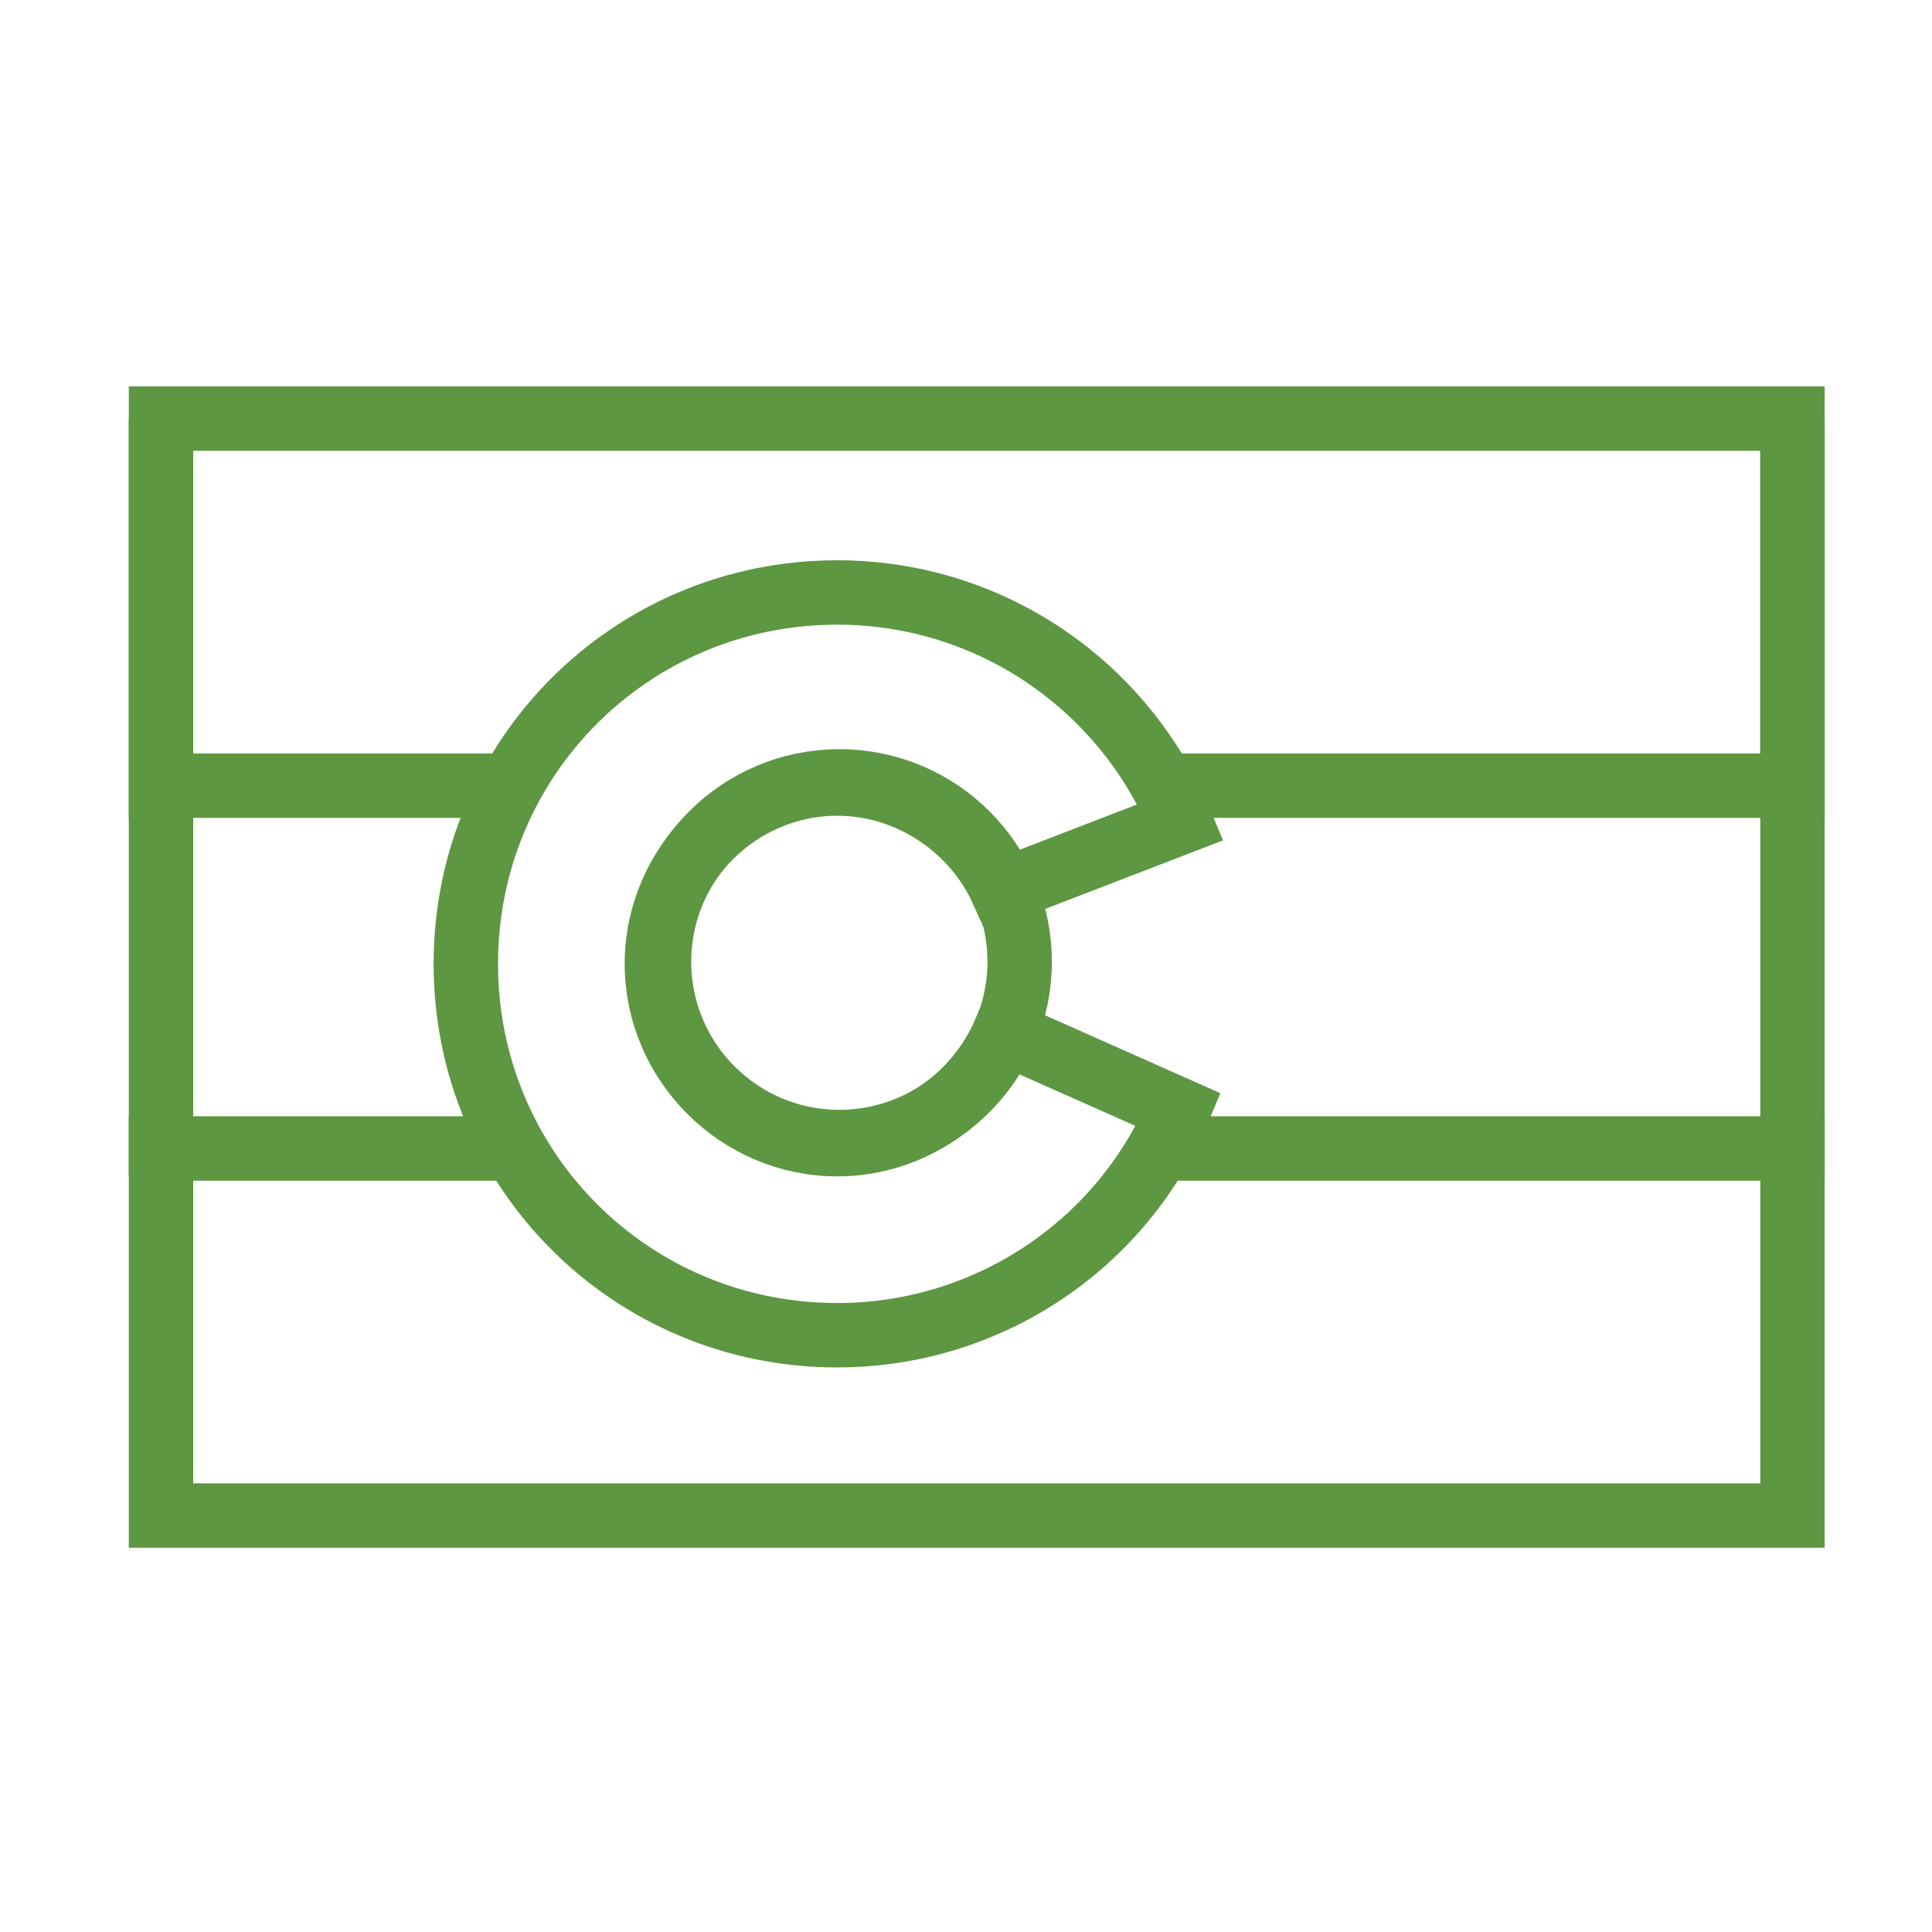 <?xml version="1.0" encoding="utf-8"?>
<!-- Generator: Adobe Illustrator 17.1.0, SVG Export Plug-In . SVG Version: 6.00 Build 0)  -->
<!DOCTYPE svg PUBLIC "-//W3C//DTD SVG 1.1//EN" "http://www.w3.org/Graphics/SVG/1.1/DTD/svg11.dtd">
<svg version="1.1" id="Layer_1" xmlns="http://www.w3.org/2000/svg" xmlns:xlink="http://www.w3.org/1999/xlink" x="0px" y="0px"
	 width="90px" height="90px" viewBox="0 0 90 90" enable-background="new 0 0 90 90" xml:space="preserve">
<g>
	<polyline fill="none" stroke="#5D9741" stroke-width="3" stroke-miterlimit="10" points="24.2,36.6 7.5,36.6 7.5,19.5 83.5,19.5 
		83.5,36.6 53.7,36.6 	"/>
	<polyline fill="none" stroke="#5D9741" stroke-width="3" stroke-miterlimit="10" points="54,53.5 83.5,53.5 83.5,70.6 7.5,70.6 
		7.5,53.5 23.7,53.5 	"/>
	<path fill="none" stroke="#5D9741" stroke-width="3" stroke-miterlimit="10" d="M46.8,48.1c-1.3,3-4.3,5.2-7.8,5.2
		c-4.6,0-8.4-3.8-8.4-8.4s3.8-8.4,8.4-8.4c3.4,0,6.4,2.1,7.7,5l8.3-3.2c-2.6-6.3-8.8-10.7-16-10.7c-9.6,0-17.3,7.7-17.3,17.3
		s7.7,17.3,17.3,17.3c7.1,0,13.3-4.3,15.9-10.5L46.8,48.1z"/>
	<circle fill="none" stroke="#5D9741" stroke-width="3" stroke-miterlimit="10" cx="39.1" cy="44.8" r="8.4"/>
	<line fill="none" stroke="#5D9741" stroke-width="3" stroke-miterlimit="10" x1="7.5" y1="54.8" x2="7.5" y2="19.5"/>
	<line fill="none" stroke="#5D9741" stroke-width="3" stroke-miterlimit="10" x1="83.5" y1="19.5" x2="83.5" y2="54.8"/>
</g>
</svg>
